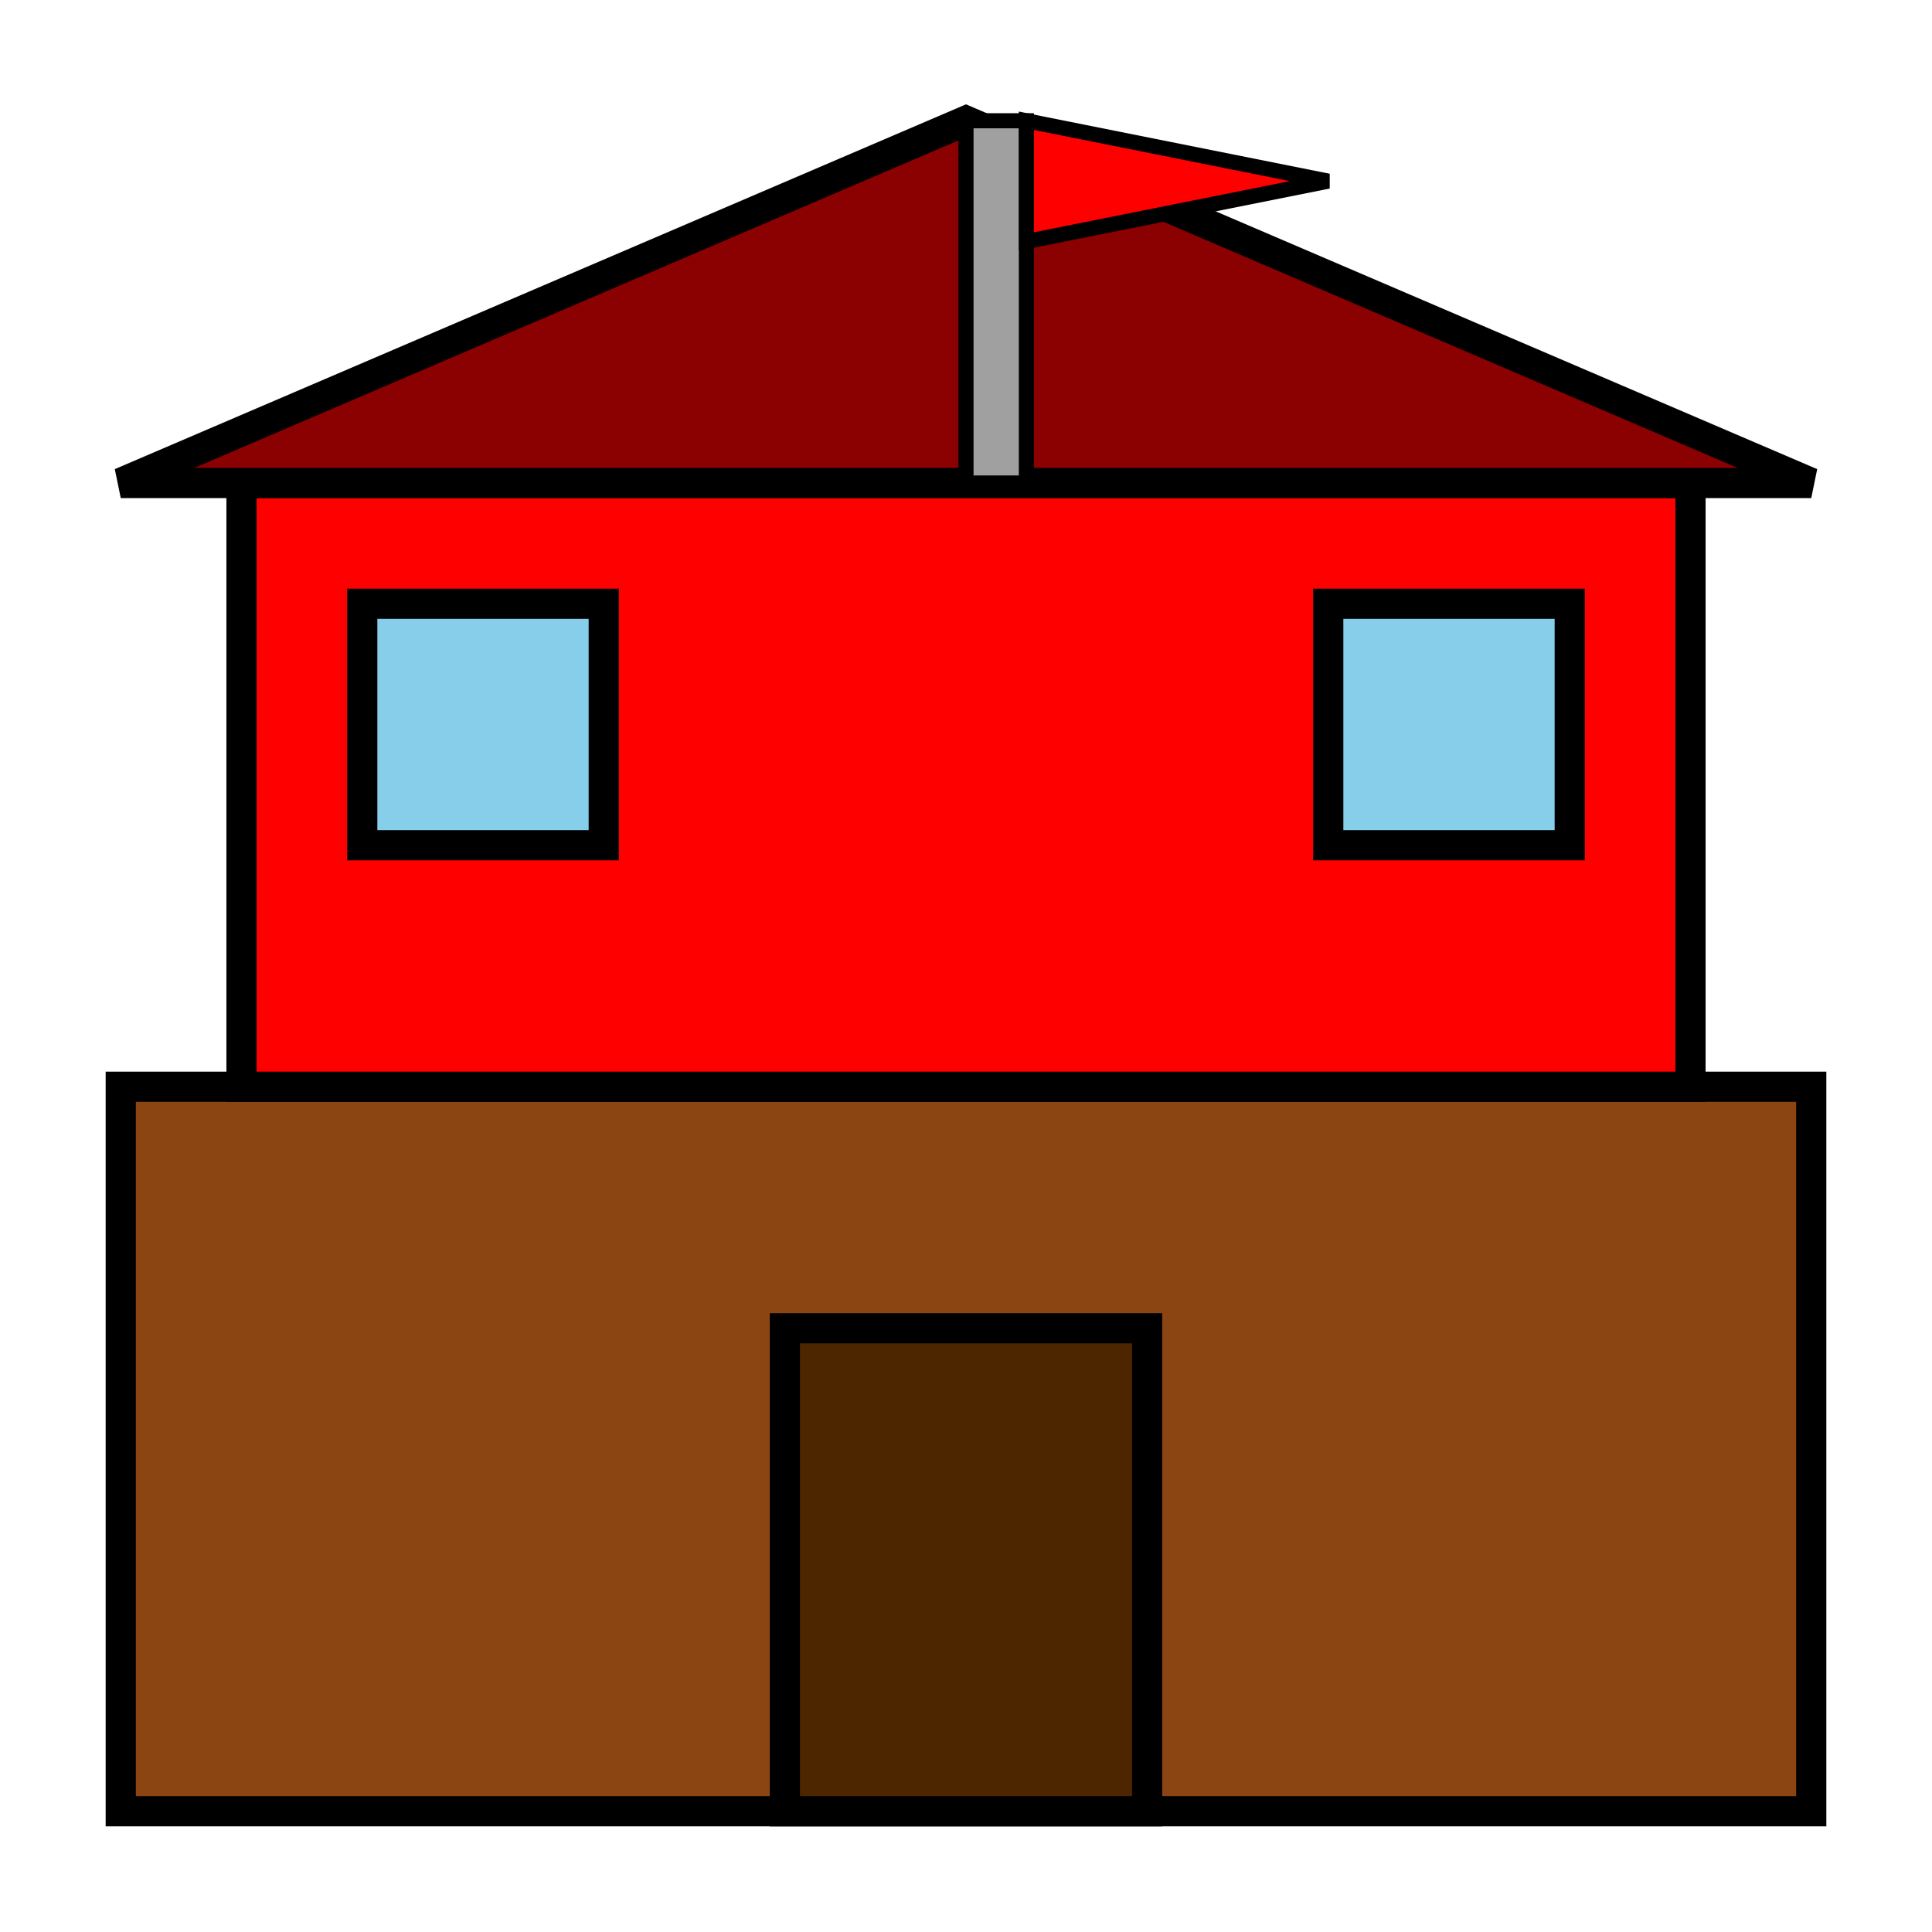<?xml version="1.0" encoding="UTF-8" standalone="no"?>
<svg width="64" height="64" viewBox="0 0 64 64" xmlns="http://www.w3.org/2000/svg">
  <!-- Base foundation -->
  <rect x="4" y="36" width="56" height="24" fill="#8B4513" stroke="#000000" stroke-width="1" />
  
  <!-- Main building -->
  <rect x="8" y="16" width="48" height="20" fill="#ff0000" stroke="#000000" stroke-width="1" />
  
  <!-- Roof -->
  <polygon points="32,4 60,16 4,16" fill="#8B0000" stroke="#000000" stroke-width="1" />
  
  <!-- Door -->
  <rect x="26" y="44" width="12" height="16" fill="#4d2600" stroke="#000000" stroke-width="1" />
  
  <!-- Windows -->
  <rect x="12" y="20" width="8" height="8" fill="#87CEEB" stroke="#000000" stroke-width="1" />
  <rect x="44" y="20" width="8" height="8" fill="#87CEEB" stroke="#000000" stroke-width="1" />
  
  <!-- Flag -->
  <rect x="32" y="4" width="2" height="12" fill="#A0A0A0" stroke="#000000" stroke-width="0.5" />
  <polygon points="34,4 44,6 34,8" fill="#ff0000" stroke="#000000" stroke-width="0.5" />
</svg> 